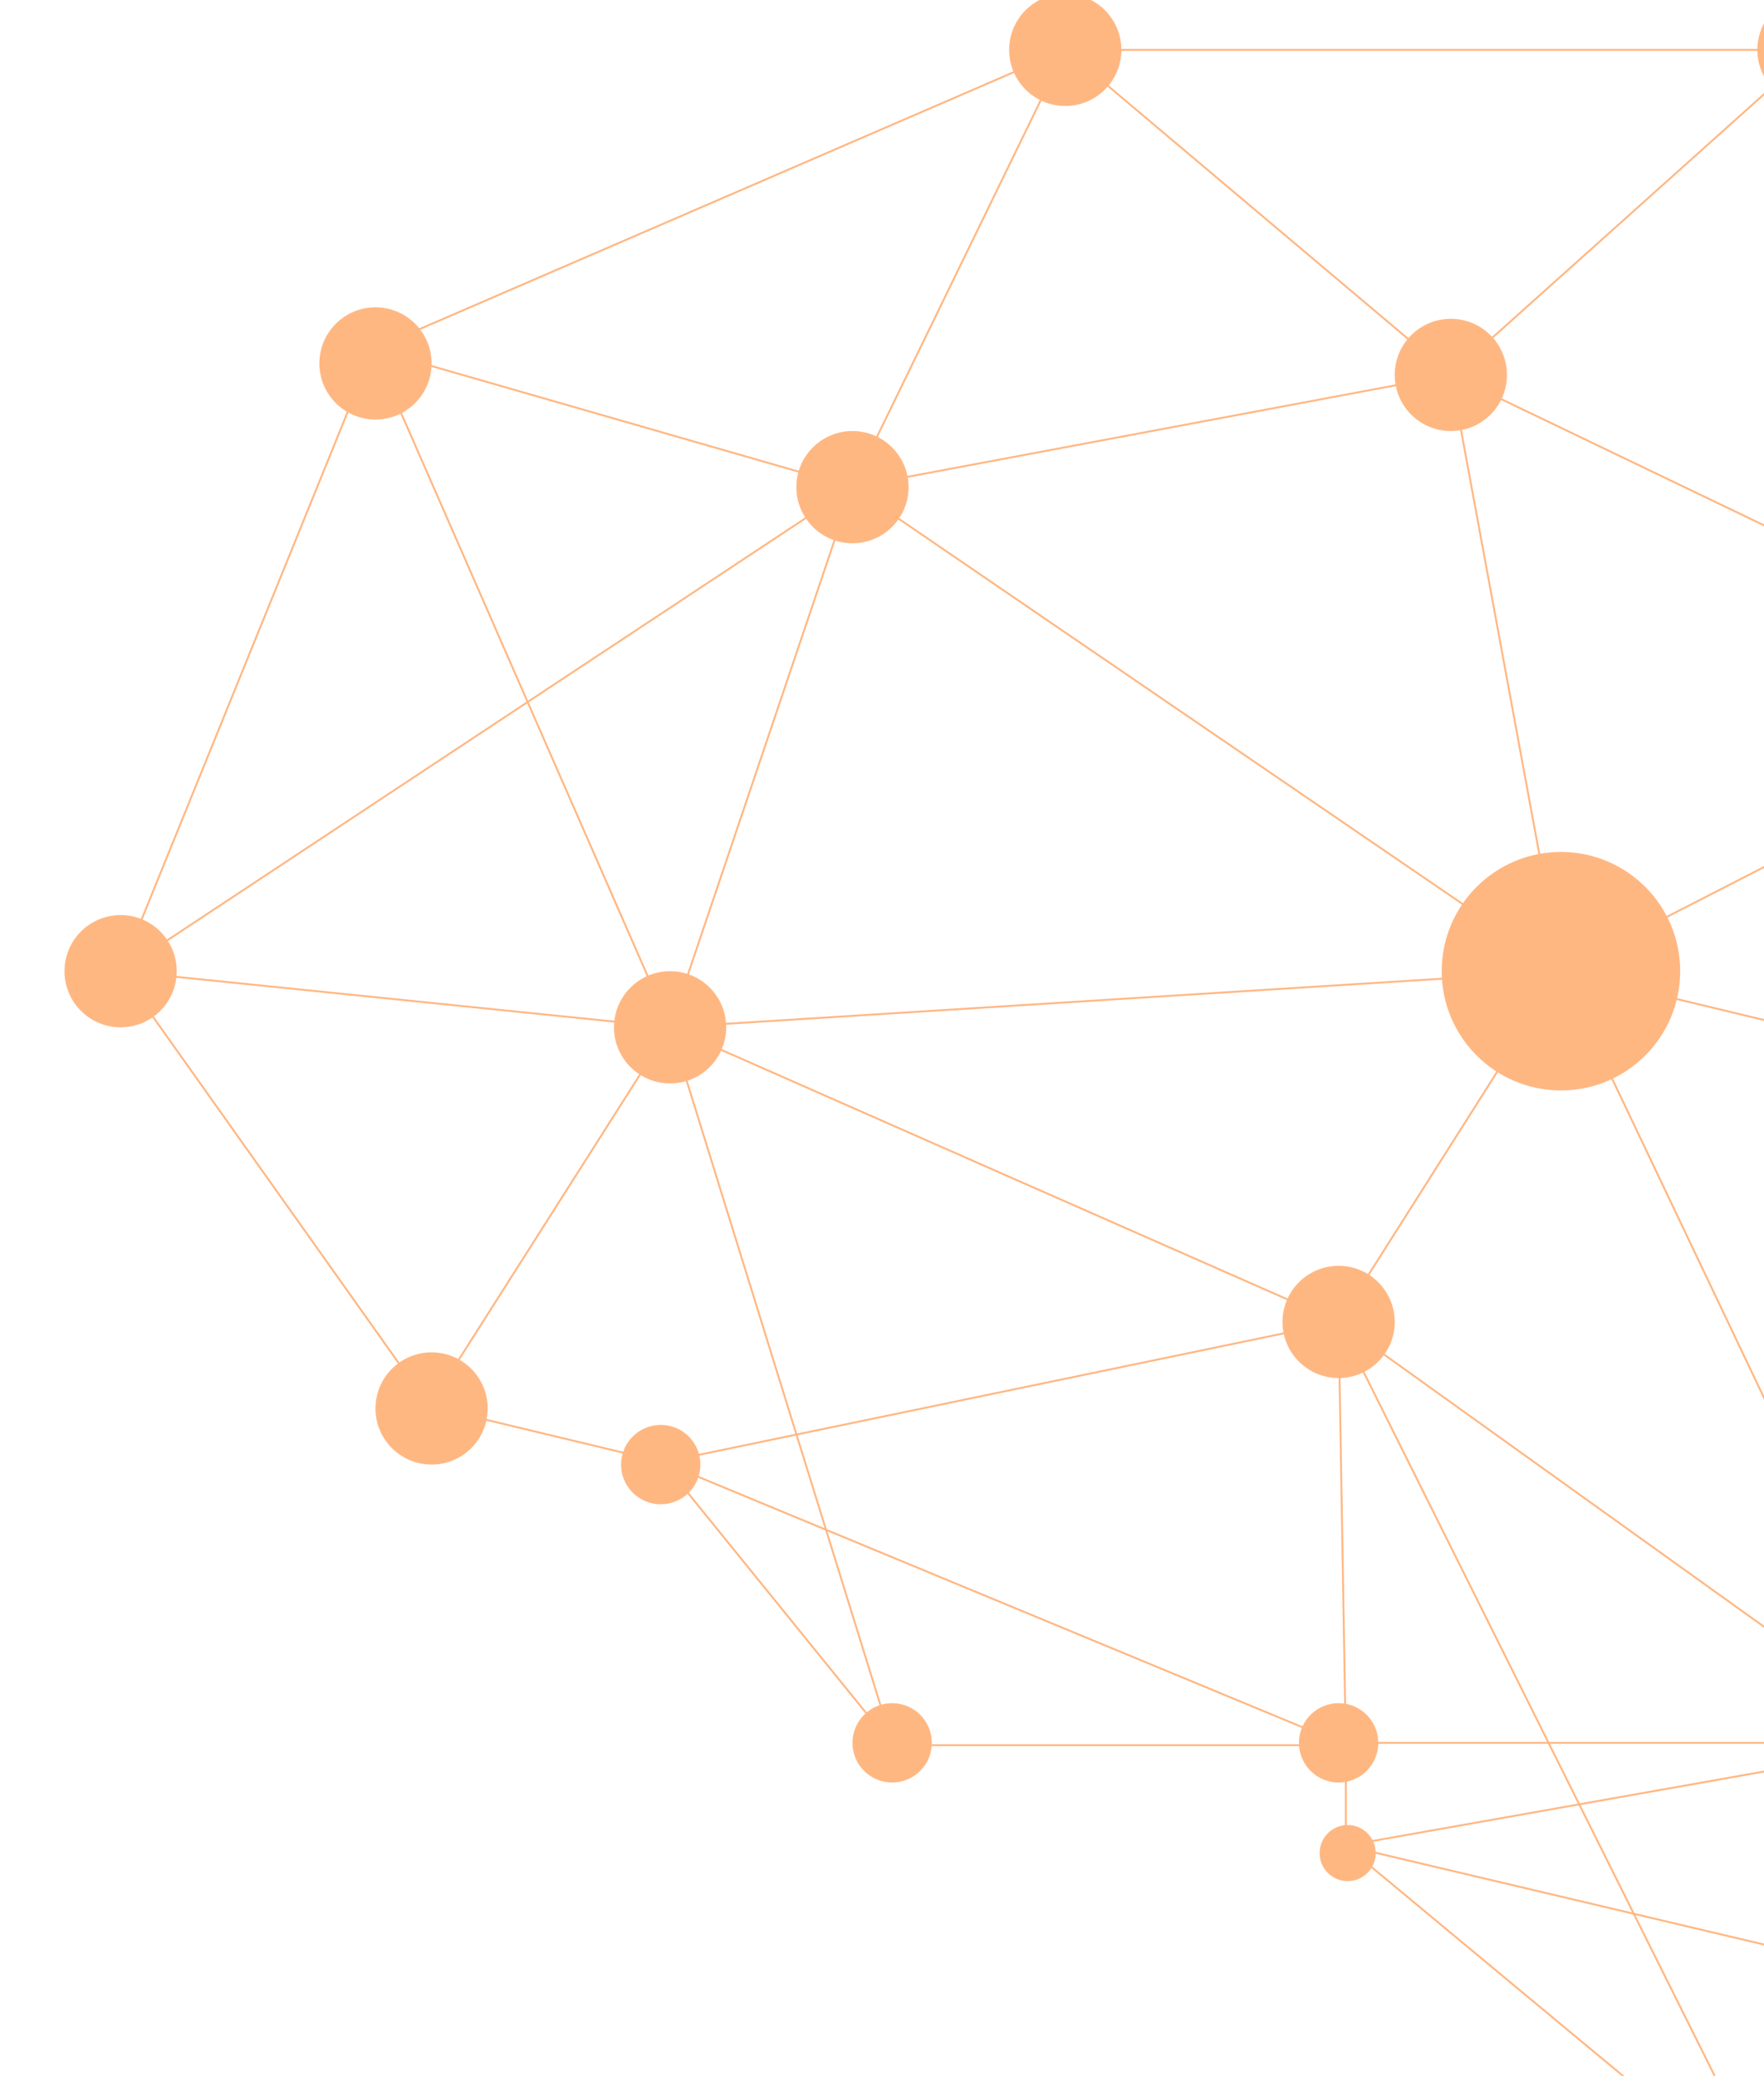 <svg xmlns="http://www.w3.org/2000/svg" xmlns:xlink="http://www.w3.org/1999/xlink" width="928" height="1092" viewBox="0 0 928 1092"><defs><clipPath id="a"><rect width="928" height="1092" transform="translate(992 134)" fill="none"/></clipPath></defs><g transform="translate(-992 -134)" clip-path="url(#a)"><g transform="translate(1221.194 -423.338)"><g transform="translate(-165.744 583.579)"><path d="M-114.516,658.207S-64.851,739.146-.08,823.369c35.765,46.514,125.285,185.251,338.7,185.251" transform="translate(987.198 475.926)" fill="none" stroke="#ffb782" stroke-miterlimit="10" stroke-width="1"/><path d="M964.809,1762.713c-67.24-68.525-126.19-169.944-126.19-169.944l154.547-91.363V1358.712l123.017-73.8V1180.992l68.883-51.072L1022.7,797.8,697.949,556.7H304.329l-364.1,157.453-132.849,327.2,162.369,228.793,123.006,29.531L213.3,1448.511H451.938v52.894l228.123,189.43" transform="translate(192.621 -556.702)" fill="none" stroke="#ffb782" stroke-miterlimit="10" stroke-width="1"/><path d="M112.6,848.463c-54.034,0-93.9-28.8-135.654-85.385C-76.933,690.061-99.983,658.33-99.983,658.33" transform="translate(1135.044 477.179)" fill="none" stroke="#ffb782" stroke-miterlimit="10" stroke-width="1"/><line x2="81.623" y2="145.489" transform="translate(949.619 890.577)" fill="none" stroke="#ffb782" stroke-miterlimit="10" stroke-width="1"/><line x2="386.681" y2="91.366" transform="translate(644.561 944.699)" fill="none" stroke="#ffb782" stroke-miterlimit="10" stroke-width="1"/><line x2="236.174" y2="54.123" transform="translate(949.619 890.577)" fill="none" stroke="#ffb782" stroke-miterlimit="10" stroke-width="1"/><line x2="308.858" transform="translate(640.761 890.577)" fill="none" stroke="#ffb782" stroke-miterlimit="10" stroke-width="1"/><line y1="88.565" x2="236.174" transform="translate(949.619 802.011)" fill="none" stroke="#ffb782" stroke-miterlimit="10" stroke-width="1"/><line y1="54.123" x2="305.058" transform="translate(644.561 890.577)" fill="none" stroke="#ffb782" stroke-miterlimit="10" stroke-width="1"/><line x1="3.8" y1="222.643" transform="translate(640.761 669.163)" fill="none" stroke="#ffb782" stroke-miterlimit="10" stroke-width="1"/><line x1="231.924" y1="464.968" transform="translate(640.761 669.163)" fill="none" stroke="#ffb782" stroke-miterlimit="10" stroke-width="1"/><line x1="310.758" y1="222.643" transform="translate(640.761 669.163)" fill="none" stroke="#ffb782" stroke-miterlimit="10" stroke-width="1"/><line x1="193.791" y1="407.154" transform="translate(757.727 484.652)" fill="none" stroke="#ffb782" stroke-miterlimit="10" stroke-width="1"/><line y1="310.907" x2="191.891" transform="translate(949.619 576.908)" fill="none" stroke="#ffb782" stroke-miterlimit="10" stroke-width="1"/><line x1="44.283" y1="225.103" transform="translate(1141.51 576.908)" fill="none" stroke="#ffb782" stroke-miterlimit="10" stroke-width="1"/><line x1="167.29" y1="151.299" transform="translate(1141.51 576.908)" fill="none" stroke="#ffb782" stroke-miterlimit="10" stroke-width="1"/><line x1="167.213" y1="50.397" transform="translate(1141.51 576.908)" fill="none" stroke="#ffb782" stroke-miterlimit="10" stroke-width="1"/><line x1="230.024" transform="translate(1147.661 576.908)" fill="none" stroke="#ffb782" stroke-miterlimit="10" stroke-width="1"/><line x1="73.804" y2="335.81" transform="translate(1141.51 241.098)" fill="none" stroke="#ffb782" stroke-miterlimit="10" stroke-width="1"/><line x2="95.946" y2="239.864" transform="translate(1045.565 337.044)" fill="none" stroke="#ffb782" stroke-miterlimit="10" stroke-width="1"/><line y1="147.609" x2="287.837" transform="translate(757.727 337.044)" fill="none" stroke="#ffb782" stroke-miterlimit="10" stroke-width="1"/><line x2="383.783" y2="92.255" transform="translate(757.727 484.652)" fill="none" stroke="#ffb782" stroke-miterlimit="10" stroke-width="1"/><line y1="29.522" x2="468.658" transform="translate(289.07 484.652)" fill="none" stroke="#ffb782" stroke-miterlimit="10" stroke-width="1"/><line x2="289.067" y2="29.522" transform="translate(0.003 484.652)" fill="none" stroke="#ffb782" stroke-miterlimit="10" stroke-width="1"/><line x2="351.691" y2="154.989" transform="translate(289.07 514.174)" fill="none" stroke="#ffb782" stroke-miterlimit="10" stroke-width="1"/><line x2="116.821" y2="376.402" transform="translate(289.07 514.174)" fill="none" stroke="#ffb782" stroke-miterlimit="10" stroke-width="1"/><line y1="73.804" x2="355.382" transform="translate(285.379 669.163)" fill="none" stroke="#ffb782" stroke-miterlimit="10" stroke-width="1"/><line y1="199.272" x2="126.698" transform="translate(162.372 514.174)" fill="none" stroke="#ffb782" stroke-miterlimit="10" stroke-width="1"/><line y1="254.625" x2="385.013" transform="translate(0.003 230.027)" fill="none" stroke="#ffb782" stroke-miterlimit="10" stroke-width="1"/><line x1="156.219" y1="356.721" transform="translate(132.85 157.453)" fill="none" stroke="#ffb782" stroke-miterlimit="10" stroke-width="1"/><line y1="230.024" x2="111.937" transform="translate(385.015 0.003)" fill="none" stroke="#ffb782" stroke-miterlimit="10" stroke-width="1"/><line y1="284.147" x2="95.946" transform="translate(289.07 230.027)" fill="none" stroke="#ffb782" stroke-miterlimit="10" stroke-width="1"/><line x1="314.789" y2="59.043" transform="translate(385.015 170.984)" fill="none" stroke="#ffb782" stroke-miterlimit="10" stroke-width="1"/><line x1="372.712" y1="254.625" transform="translate(385.015 230.027)" fill="none" stroke="#ffb782" stroke-miterlimit="10" stroke-width="1"/><line x1="252.165" y1="72.574" transform="translate(132.85 157.453)" fill="none" stroke="#ffb782" stroke-miterlimit="10" stroke-width="1"/><line x1="202.852" y1="170.98" transform="translate(496.952 0.003)" fill="none" stroke="#ffb782" stroke-miterlimit="10" stroke-width="1"/><line x1="345.76" y1="166.06" transform="translate(699.804 170.984)" fill="none" stroke="#ffb782" stroke-miterlimit="10" stroke-width="1"/><line x1="332.12" y1="236.174" transform="translate(1045.565 337.044)" fill="none" stroke="#ffb782" stroke-miterlimit="10" stroke-width="1"/><line x1="57.923" y1="313.669" transform="translate(699.804 170.984)" fill="none" stroke="#ffb782" stroke-miterlimit="10" stroke-width="1"/><line y1="170.98" x2="190.771" transform="translate(699.804 0.003)" fill="none" stroke="#ffb782" stroke-miterlimit="10" stroke-width="1"/><line x1="154.989" y1="337.04" transform="translate(890.575 0.003)" fill="none" stroke="#ffb782" stroke-miterlimit="10" stroke-width="1"/><line y1="91.025" x2="167.217" transform="translate(1045.565 246.018)" fill="none" stroke="#ffb782" stroke-miterlimit="10" stroke-width="1"/><line y1="184.511" x2="116.966" transform="translate(640.761 484.652)" fill="none" stroke="#ffb782" stroke-miterlimit="10" stroke-width="1"/><line x2="359.181" y2="148.839" transform="translate(285.379 742.968)" fill="none" stroke="#ffb782" stroke-miterlimit="10" stroke-width="1"/></g><line x2="138.24" y2="186.975" transform="translate(596.144 1707.649)" fill="none" stroke="#ff5229" stroke-miterlimit="10" stroke-width="1"/><g transform="translate(-195.263 554.06)"><circle cx="62.734" cy="62.734" r="62.734" transform="translate(724.513 451.437)" fill="#ffb782"/><circle cx="29.522" cy="29.522" r="29.522" transform="translate(385.013 230.024)" fill="#ffb782"/><circle cx="29.522" cy="29.522" r="29.522" transform="translate(134.078 164.933)" fill="#ffb782"/><circle cx="29.522" cy="29.522" r="29.522" transform="translate(0 484.649)" fill="#ffb782"/><circle cx="29.522" cy="29.522" r="29.522" transform="translate(163.6 714.673)" fill="#ffb782"/><circle cx="20.875" cy="20.875" r="20.875" transform="translate(292.793 752.841)" fill="#ffb782"/><circle cx="20.875" cy="20.875" r="20.875" transform="translate(414.535 899.22)" fill="#ffb782"/><circle cx="20.875" cy="20.875" r="20.875" transform="translate(649.405 899.22)" fill="#ffb782"/><circle cx="14.761" cy="14.761" r="14.761" transform="translate(660.288 963.326)" fill="#ffb782"/><circle cx="14.761" cy="14.761" r="14.761" transform="translate(1049.816 1150.265)" fill="#ffb782"/><circle cx="20.875" cy="20.875" r="20.875" transform="translate(884.142 1144.151)" fill="#ffb782"/><circle cx="20.875" cy="20.875" r="20.875" transform="translate(1166.075 1214.65)" fill="#ffb782"/><circle cx="20.875" cy="20.875" r="20.875" transform="translate(1191.904 811.848)" fill="#ffb782"/><circle cx="20.875" cy="20.875" r="20.875" transform="translate(1317.367 738.044)" fill="#ffb782"/><circle cx="20.875" cy="20.875" r="20.875" transform="translate(1317.367 635.948)" fill="#ffb782"/><circle cx="29.522" cy="29.522" r="29.522" transform="translate(496.949)" fill="#ffb782"/><circle cx="29.522" cy="29.522" r="29.522" transform="translate(890.573)" fill="#ffb782"/><circle cx="29.522" cy="29.522" r="29.522" transform="translate(289.067 514.17)" fill="#ffb782"/><circle cx="29.522" cy="29.522" r="29.522" transform="translate(640.758 669.16)" fill="#ffb782"/><circle cx="29.522" cy="29.522" r="29.522" transform="translate(949.616 890.573)" fill="#ffb782"/><circle cx="29.522" cy="29.522" r="29.522" transform="translate(1035.055 1036.964)" fill="#ffb782"/><circle cx="29.522" cy="29.522" r="29.522" transform="translate(1183.258 940.97)" fill="#ffb782"/><circle cx="29.522" cy="29.522" r="29.522" transform="translate(1141.508 576.904)" fill="#ffb782"/><circle cx="29.522" cy="29.522" r="29.522" transform="translate(1045.562 337.04)" fill="#ffb782"/><circle cx="29.522" cy="29.522" r="29.522" transform="translate(1377.682 576.904)" fill="#ffb782"/><circle cx="29.522" cy="29.522" r="29.522" transform="translate(1212.78 246.015)" fill="#ffb782"/><circle cx="29.522" cy="29.522" r="29.522" transform="translate(699.802 170.98)" fill="#ffb782"/><circle cx="20.875" cy="20.875" r="20.875" transform="translate(766.372 1123.276)" fill="#ffb782"/></g></g></g></svg>